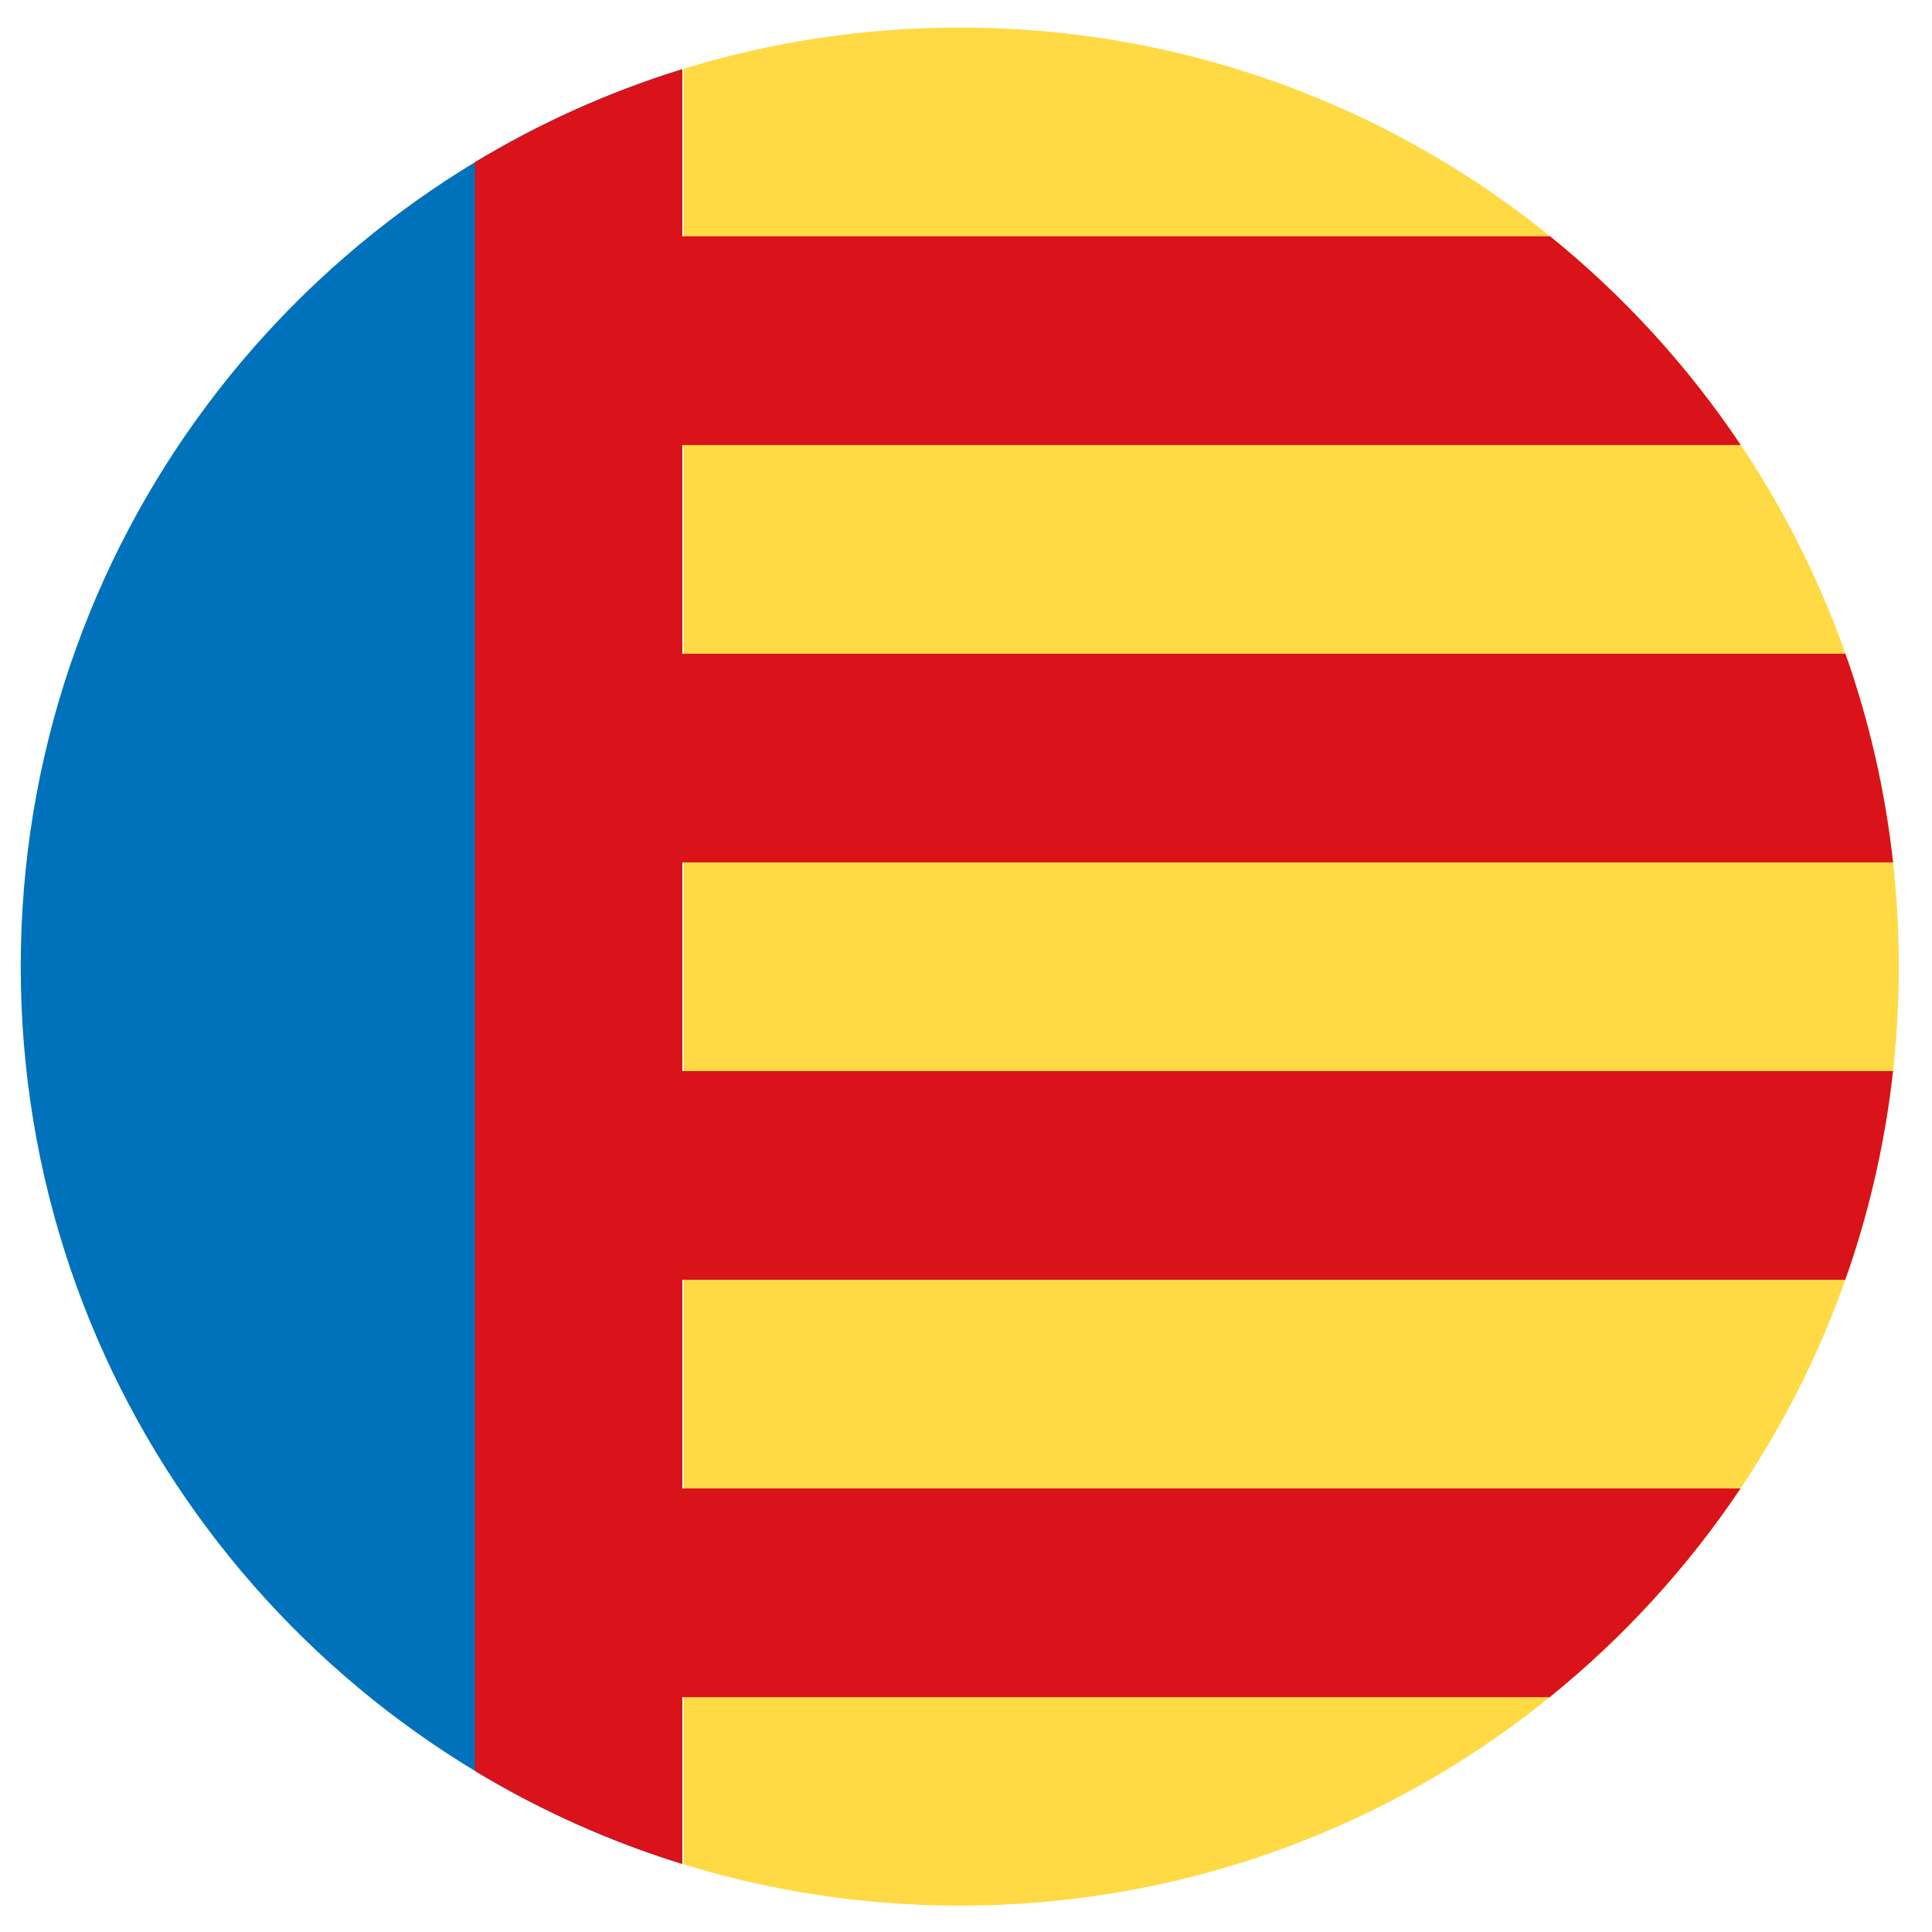 <?xml version="1.0" encoding="UTF-8" standalone="no" ?>
<!DOCTYPE svg PUBLIC "-//W3C//DTD SVG 1.1//EN" "http://www.w3.org/Graphics/SVG/1.1/DTD/svg11.dtd">
<svg xmlns="http://www.w3.org/2000/svg" xmlns:xlink="http://www.w3.org/1999/xlink" version="1.1" width="1080" height="1080" viewBox="0 0 1080 1080" xml:space="preserve">
<desc>Created with Fabric.js 5.2.4</desc>
<defs>
</defs>
<g transform="matrix(1 0 0 1 540 540)" id="74a3e9fa-e26b-44b3-9f87-189d281abea2"  >
<rect style="stroke: none; stroke-width: 1; stroke-dasharray: none; stroke-linecap: butt; stroke-dashoffset: 0; stroke-linejoin: miter; stroke-miterlimit: 4; fill: rgb(255,255,255); fill-rule: nonzero; opacity: 1; visibility: hidden;" vector-effect="non-scaling-stroke"  x="-540" y="-540" rx="0" ry="0" width="1080" height="1080" />
</g>
<g transform="matrix(1 0 0 1 540 540)" id="26ecbdf5-bebc-4554-b8e5-101ca3eabcf0"  >
</g>
<g transform="matrix(2.1 0 0 2.1 536.52 540.32)"  >
<g style="" vector-effect="non-scaling-stroke"   >
		<g transform="matrix(1 0 0 1 -161.92 0)"  >
<path style="stroke: none; stroke-width: 1; stroke-dasharray: none; stroke-linecap: butt; stroke-dashoffset: 0; stroke-linejoin: miter; stroke-miterlimit: 4; fill: rgb(0,114,188); fill-rule: nonzero; opacity: 1;" vector-effect="non-scaling-stroke"  transform=" translate(-213.05, -250)" d="M 125.004 250.001 C 125.004 362.34 199.109 457.364 301.103 488.87 L 301.103 11.132 C 199.111 42.638 125.004 137.663 125.004 250.001 z" stroke-linecap="round" />
</g>
		<g transform="matrix(1 0 0 1 88.22 0)"  >
<path style="stroke: none; stroke-width: 1; stroke-dasharray: none; stroke-linecap: butt; stroke-dashoffset: 0; stroke-linejoin: miter; stroke-miterlimit: 4; fill: rgb(255,218,68); fill-rule: nonzero; opacity: 1;" vector-effect="non-scaling-stroke"  transform=" translate(-463.2, -250)" d="M 624.944 250.001 C 624.944 111.946 513.029 0.031 374.974 0.031 C 349.384 0.031 324.695 3.885 301.447 11.029 L 301.447 488.972 C 324.695 496.117 349.385 499.97 374.974 499.97 C 513.029 499.971 624.944 388.056 624.944 250.001 z" stroke-linecap="round" />
</g>
		<g transform="matrix(1 0 0 1 -101.47 0)"  >
<path style="stroke: none; stroke-width: 1; stroke-dasharray: none; stroke-linecap: butt; stroke-dashoffset: 0; stroke-linejoin: miter; stroke-miterlimit: 4; fill: rgb(218,18,26); fill-rule: nonzero; opacity: 1;" vector-effect="non-scaling-stroke"  transform=" translate(-273.51, -250)" d="M 245.91 35.893 L 245.91 464.11 C 263.069 474.476 281.574 482.839 301.102 488.871 L 301.102 11.132 C 281.574 17.164 263.07 25.527 245.91 35.893 z" stroke-linecap="round" />
</g>
		<g transform="matrix(1 0 0 1 84.38 55.59)"  >
<path style="stroke: none; stroke-width: 1; stroke-dasharray: none; stroke-linecap: butt; stroke-dashoffset: 0; stroke-linejoin: miter; stroke-miterlimit: 4; fill: rgb(218,18,26); fill-rule: nonzero; opacity: 1;" vector-effect="non-scaling-stroke"  transform=" translate(-459.35, -305.6)" d="M 295.314 333.372 L 610.683 333.372 C 616.94 315.684 621.261 297.083 623.395 277.819 L 295.314 277.819 L 295.314 333.372 z" stroke-linecap="round" />
</g>
		<g transform="matrix(1 0 0 1 64.08 166.7)"  >
<path style="stroke: none; stroke-width: 1; stroke-dasharray: none; stroke-linecap: butt; stroke-dashoffset: 0; stroke-linejoin: miter; stroke-miterlimit: 4; fill: rgb(218,18,26); fill-rule: nonzero; opacity: 1;" vector-effect="non-scaling-stroke"  transform=" translate(-439.06, -416.7)" d="M 295.314 444.475 L 532.01 444.475 C 551.599 428.637 568.749 409.908 582.804 388.923 L 295.314 388.923 L 295.314 444.475 L 295.314 444.475 z" stroke-linecap="round" />
</g>
		<g transform="matrix(1 0 0 1 84.39 -55.51)"  >
<path style="stroke: none; stroke-width: 1; stroke-dasharray: none; stroke-linecap: butt; stroke-dashoffset: 0; stroke-linejoin: miter; stroke-miterlimit: 4; fill: rgb(218,18,26); fill-rule: nonzero; opacity: 1;" vector-effect="non-scaling-stroke"  transform=" translate(-459.36, -194.49)" d="M 295.314 222.269 L 623.405 222.269 C 621.279 203.006 616.966 184.408 610.716 166.719 L 295.316 166.719 L 295.314 222.269 L 295.314 222.269 z" stroke-linecap="round" />
</g>
		<g transform="matrix(1 0 0 1 64.11 -166.61)"  >
<path style="stroke: none; stroke-width: 1; stroke-dasharray: none; stroke-linecap: butt; stroke-dashoffset: 0; stroke-linejoin: miter; stroke-miterlimit: 4; fill: rgb(218,18,26); fill-rule: nonzero; opacity: 1;" vector-effect="non-scaling-stroke"  transform=" translate(-439.09, -83.39)" d="M 295.314 111.167 L 582.863 111.167 C 568.824 90.188 551.69 71.457 532.12 55.616 L 295.314 55.616 L 295.314 111.167 z" stroke-linecap="round" />
</g>
</g>
</g>
</svg>